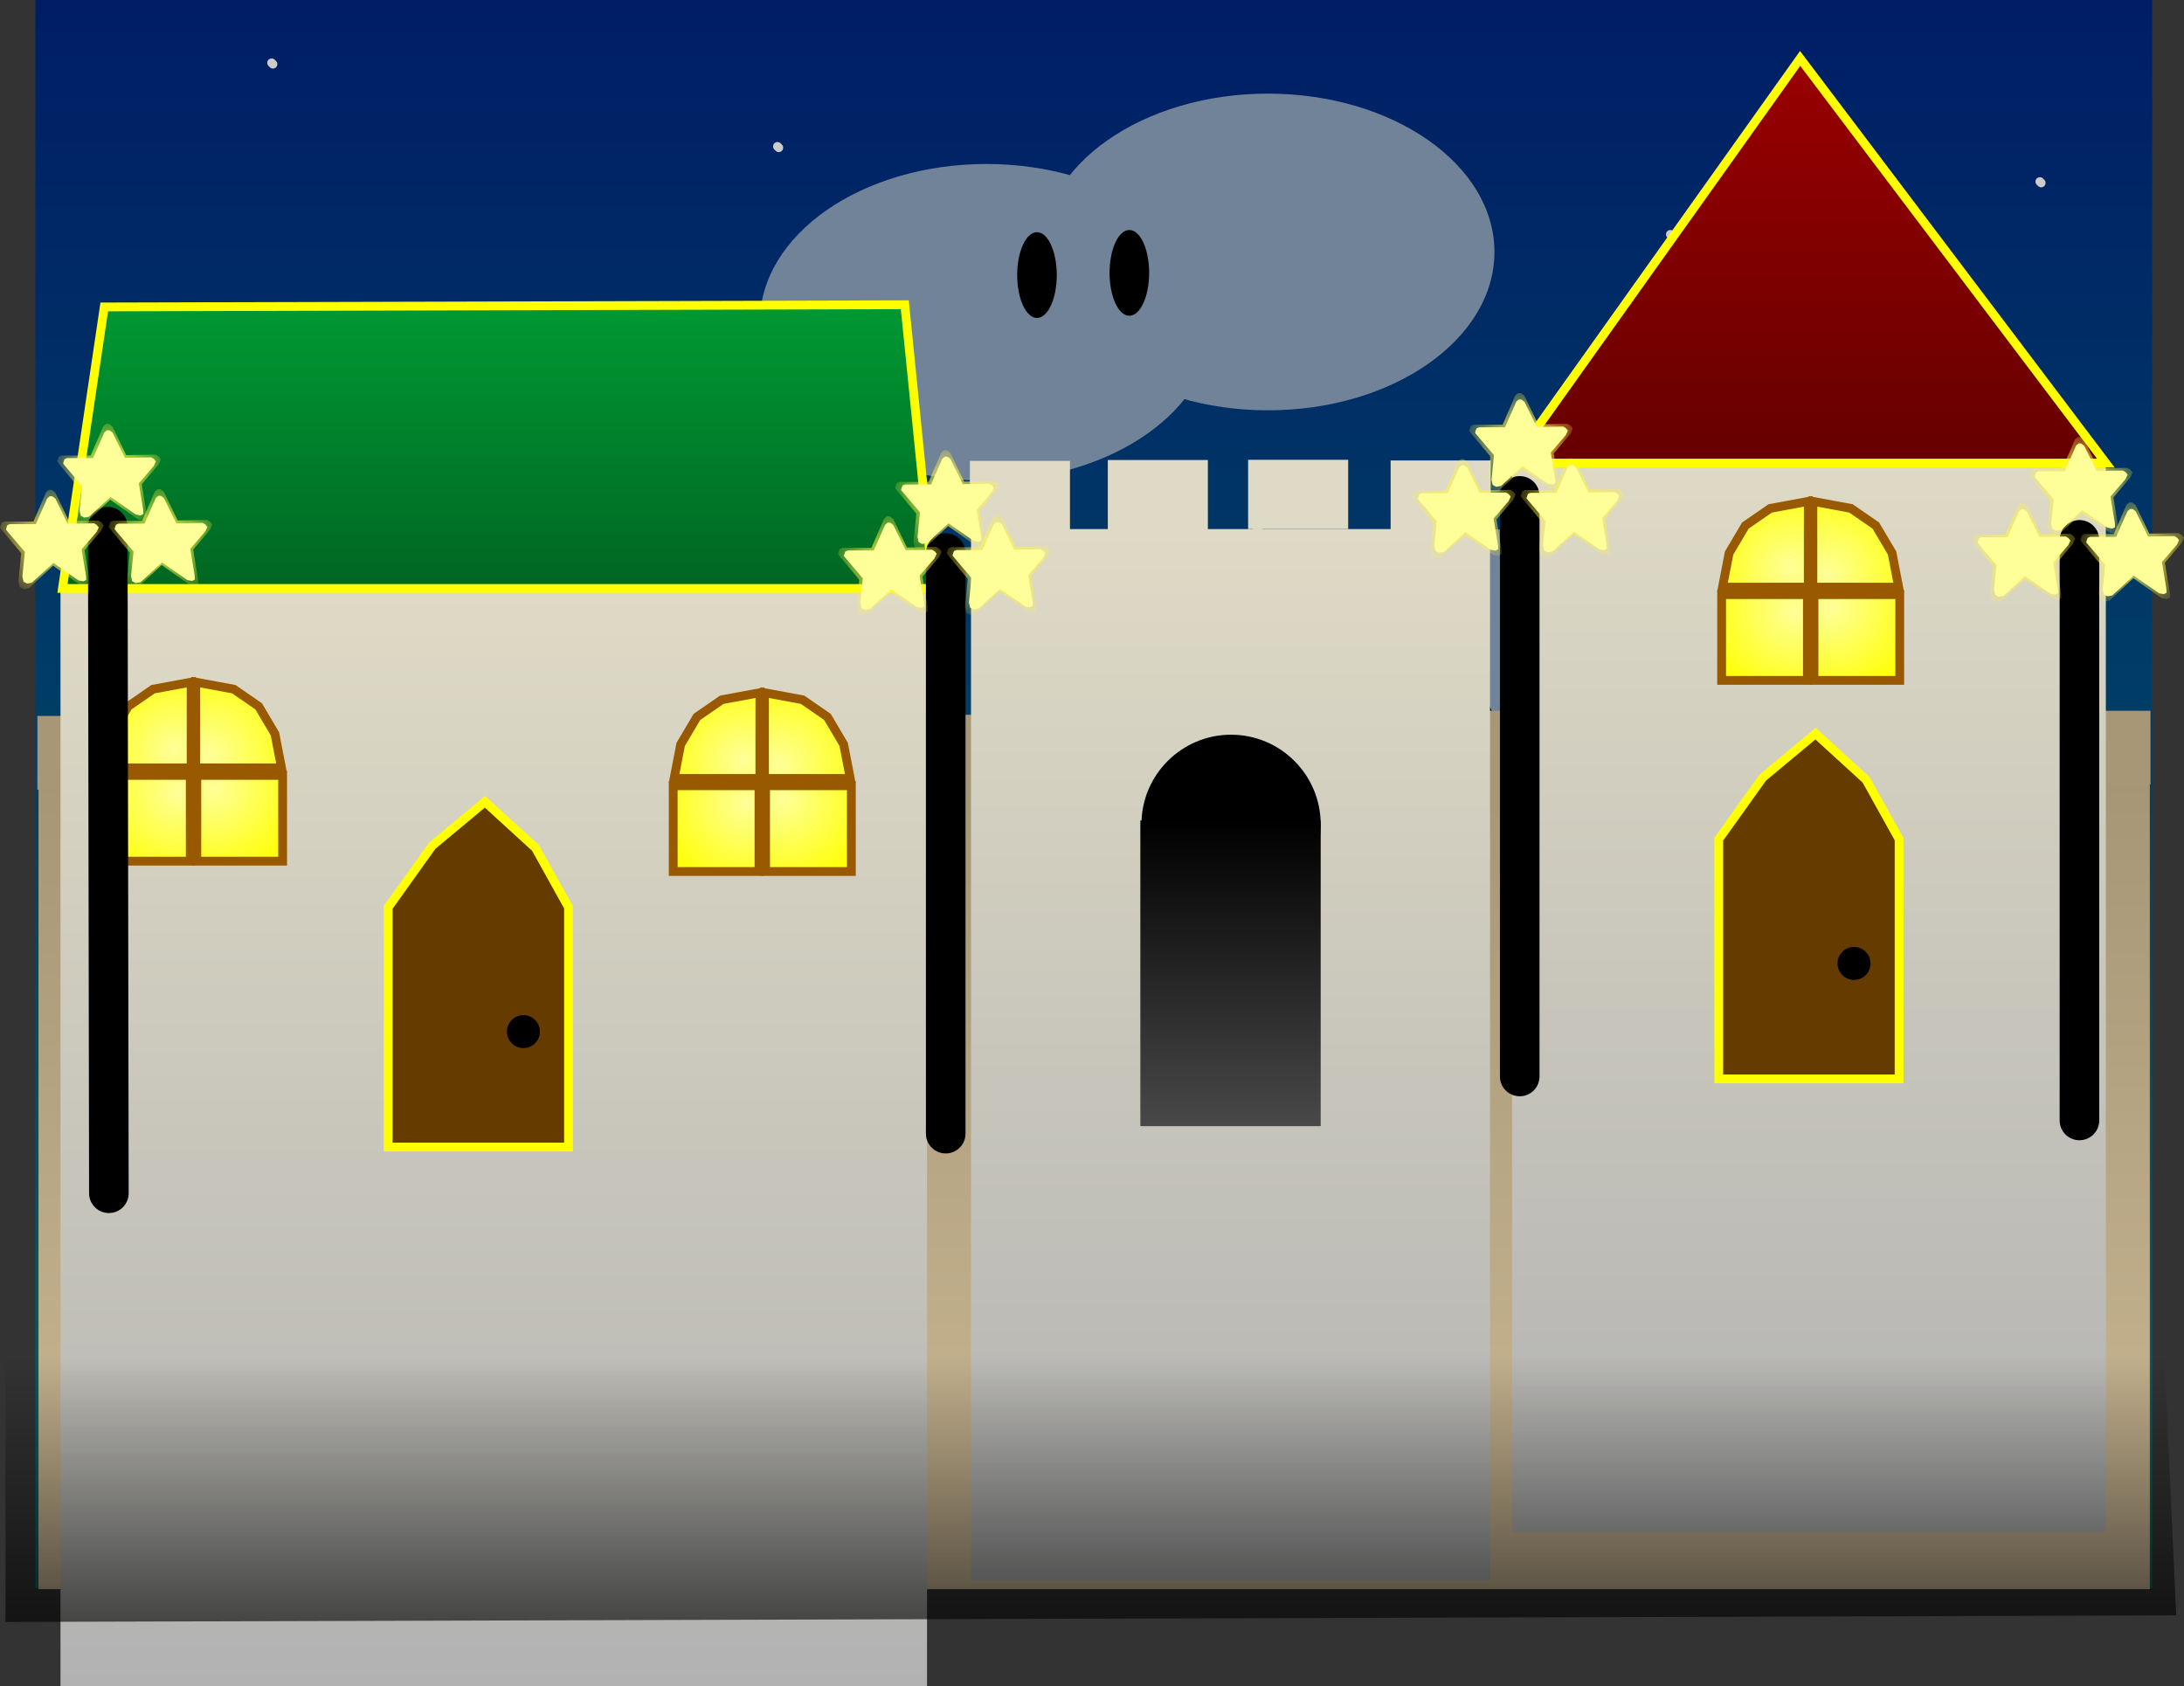 <svg version="1.1" xmlns="http://www.w3.org/2000/svg" xmlns:xlink="http://www.w3.org/1999/xlink" width="496.521" height="383.361" viewBox="0,0,496.521,383.361"><rect x="0" y="0" width="496.521" height="383.361" fill="#333333" stroke="none"/><defs><linearGradient x1="-0.709" y1="-0.286" x2="-0.709" y2="360.767" gradientUnits="userSpaceOnUse" id="color-1"><stop offset="0" stop-color="#001d66"/><stop offset="1" stop-color="#006666"/></linearGradient><linearGradient x1="240" y1="177" x2="240" y2="361" gradientUnits="userSpaceOnUse" id="color-2"><stop offset="0" stop-color="#a69675"/><stop offset="1" stop-color="#ccb995"/></linearGradient><linearGradient x1="103.5" y1="133.574" x2="103.5" y2="383.074" gradientUnits="userSpaceOnUse" id="color-3"><stop offset="0" stop-color="#dedac5"/><stop offset="1" stop-color="#b2b2b2"/></linearGradient><linearGradient x1="402.5" y1="104.034" x2="402.5" y2="348.034" gradientUnits="userSpaceOnUse" id="color-4"><stop offset="0" stop-color="#dedac5"/><stop offset="1" stop-color="#b2b2b2"/></linearGradient><radialGradient cx="31.778" cy="179.853" r="21.811" gradientUnits="userSpaceOnUse" id="color-5"><stop offset="0" stop-color="#ffff99"/><stop offset="1" stop-color="#ffff00"/></radialGradient><radialGradient cx="39.808" cy="179.038" r="21.401" gradientUnits="userSpaceOnUse" id="color-6"><stop offset="0" stop-color="#ffff99"/><stop offset="1" stop-color="#ffff00"/></radialGradient><radialGradient cx="38.888" cy="171.244" r="21.378" gradientUnits="userSpaceOnUse" id="color-7"><stop offset="0" stop-color="#ffff99"/><stop offset="1" stop-color="#ffff00"/></radialGradient><radialGradient cx="30.935" cy="170.166" r="20.455" gradientUnits="userSpaceOnUse" id="color-8"><stop offset="0" stop-color="#ffff99"/><stop offset="1" stop-color="#ffff00"/></radialGradient><radialGradient cx="161.078" cy="182.203" r="21.811" gradientUnits="userSpaceOnUse" id="color-9"><stop offset="0" stop-color="#ffff99"/><stop offset="1" stop-color="#ffff00"/></radialGradient><radialGradient cx="169.108" cy="181.388" r="21.401" gradientUnits="userSpaceOnUse" id="color-10"><stop offset="0" stop-color="#ffff99"/><stop offset="1" stop-color="#ffff00"/></radialGradient><radialGradient cx="168.188" cy="173.644" r="21.378" gradientUnits="userSpaceOnUse" id="color-11"><stop offset="0" stop-color="#ffff99"/><stop offset="1" stop-color="#ffff00"/></radialGradient><radialGradient cx="160.235" cy="172.566" r="20.455" gradientUnits="userSpaceOnUse" id="color-12"><stop offset="0" stop-color="#ffff99"/><stop offset="1" stop-color="#ffff00"/></radialGradient><radialGradient cx="399.428" cy="138.753" r="21.811" gradientUnits="userSpaceOnUse" id="color-13"><stop offset="0" stop-color="#ffff99"/><stop offset="1" stop-color="#ffff00"/></radialGradient><radialGradient cx="407.458" cy="137.938" r="21.401" gradientUnits="userSpaceOnUse" id="color-14"><stop offset="0" stop-color="#ffff99"/><stop offset="1" stop-color="#ffff00"/></radialGradient><radialGradient cx="406.538" cy="130.144" r="21.378" gradientUnits="userSpaceOnUse" id="color-15"><stop offset="0" stop-color="#ffff99"/><stop offset="1" stop-color="#ffff00"/></radialGradient><radialGradient cx="398.585" cy="129.066" r="20.455" gradientUnits="userSpaceOnUse" id="color-16"><stop offset="0" stop-color="#ffff99"/><stop offset="1" stop-color="#ffff00"/></radialGradient><linearGradient x1="5.45" y1="69" x2="5.45" y2="133.5" gradientUnits="userSpaceOnUse" id="color-17"><stop offset="0" stop-color="#009933"/><stop offset="1" stop-color="#006622"/></linearGradient><linearGradient x1="335" y1="13" x2="335" y2="105" gradientUnits="userSpaceOnUse" id="color-18"><stop offset="0" stop-color="#990000"/><stop offset="1" stop-color="#660000"/></linearGradient><linearGradient x1="271" y1="120" x2="271" y2="359" gradientUnits="userSpaceOnUse" id="color-19"><stop offset="0" stop-color="#dedac5"/><stop offset="1" stop-color="#b2b2b2"/></linearGradient><linearGradient x1="271" y1="186.25" x2="271" y2="255.75" gradientUnits="userSpaceOnUse" id="color-20"><stop offset="0" stop-color="#000000"/><stop offset="1" stop-color="#494949"/></linearGradient><radialGradient cx="3.422" cy="122.449" r="15.513" gradientUnits="userSpaceOnUse" id="color-21"><stop offset="0" stop-color="#fff343"/><stop offset="1" stop-color="#fff343" stop-opacity="0"/></radialGradient><radialGradient cx="28.122" cy="122.299" r="15.513" gradientUnits="userSpaceOnUse" id="color-22"><stop offset="0" stop-color="#fff343"/><stop offset="1" stop-color="#fff343" stop-opacity="0"/></radialGradient><radialGradient cx="16.422" cy="107.449" r="15.513" gradientUnits="userSpaceOnUse" id="color-23"><stop offset="0" stop-color="#fff343"/><stop offset="1" stop-color="#fff343" stop-opacity="0"/></radialGradient><radialGradient cx="193.922" cy="128.449" r="15.513" gradientUnits="userSpaceOnUse" id="color-24"><stop offset="0" stop-color="#fff343"/><stop offset="1" stop-color="#fff343" stop-opacity="0"/></radialGradient><radialGradient cx="218.622" cy="128.299" r="15.513" gradientUnits="userSpaceOnUse" id="color-25"><stop offset="0" stop-color="#fff343"/><stop offset="1" stop-color="#fff343" stop-opacity="0"/></radialGradient><radialGradient cx="206.922" cy="113.449" r="15.513" gradientUnits="userSpaceOnUse" id="color-26"><stop offset="0" stop-color="#fff343"/><stop offset="1" stop-color="#fff343" stop-opacity="0"/></radialGradient><radialGradient cx="324.422" cy="115.449" r="15.513" gradientUnits="userSpaceOnUse" id="color-27"><stop offset="0" stop-color="#fff343"/><stop offset="1" stop-color="#fff343" stop-opacity="0"/></radialGradient><radialGradient cx="349.122" cy="115.299" r="15.513" gradientUnits="userSpaceOnUse" id="color-28"><stop offset="0" stop-color="#fff343"/><stop offset="1" stop-color="#fff343" stop-opacity="0"/></radialGradient><radialGradient cx="337.422" cy="100.449" r="15.513" gradientUnits="userSpaceOnUse" id="color-29"><stop offset="0" stop-color="#fff343"/><stop offset="1" stop-color="#fff343" stop-opacity="0"/></radialGradient><radialGradient cx="451.672" cy="125.449" r="15.513" gradientUnits="userSpaceOnUse" id="color-30"><stop offset="0" stop-color="#fff343"/><stop offset="1" stop-color="#fff343" stop-opacity="0"/></radialGradient><radialGradient cx="476.372" cy="125.299" r="15.513" gradientUnits="userSpaceOnUse" id="color-31"><stop offset="0" stop-color="#fff343"/><stop offset="1" stop-color="#fff343" stop-opacity="0"/></radialGradient><radialGradient cx="464.672" cy="110.449" r="15.513" gradientUnits="userSpaceOnUse" id="color-32"><stop offset="0" stop-color="#fff343"/><stop offset="1" stop-color="#fff343" stop-opacity="0"/></radialGradient><linearGradient x1="567.899" y1="308.004" x2="567.899" y2="406.004" gradientUnits="userSpaceOnUse" id="color-33"><stop offset="0" stop-color="#000000" stop-opacity="0"/><stop offset="1" stop-color="#000000"/></linearGradient></defs><g transform="translate(8.752,0.286)"><g data-paper-data="{&quot;isPaintingLayer&quot;:true}" fill-rule="nonzero" stroke-linejoin="miter" stroke-miterlimit="10" stroke-dasharray="" stroke-dashoffset="0" style="mix-blend-mode: normal"><path d="M-0.709,-0.286h481.244v361.054h-481.244z" fill="url(#color-1)" stroke="#000000" stroke-width="0" stroke-linecap="butt"/><path d="M53,14l0.3,0.3" fill="none" stroke="#cccccc" stroke-width="2" stroke-linecap="round"/><path d="M79.3,71.3l-0.3,-0.3" fill="none" stroke="#cccccc" stroke-width="2" stroke-linecap="round"/><path d="M291,59l0.3,0.3" fill="none" stroke="#cccccc" stroke-width="2" stroke-linecap="round"/><path d="M168.3,33.3l-0.3,-0.3" fill="none" stroke="#cccccc" stroke-width="2" stroke-linecap="round"/><path d="M200,87l0.3,0.3" fill="none" stroke="#cccccc" stroke-width="2" stroke-linecap="round"/><path d="M264.3,29.3l-0.3,-0.3" fill="none" stroke="#cccccc" stroke-width="2" stroke-linecap="round"/><path d="M455,41l0.3,0.3" fill="none" stroke="#cccccc" stroke-width="2" stroke-linecap="round"/><path d="M443,106l0.3,0.3" fill="none" stroke="#cccccc" stroke-width="2" stroke-linecap="round"/><path d="M424,147l0.3,0.3" fill="none" stroke="#cccccc" stroke-width="2" stroke-linecap="round"/><path d="M371.3,132.3l-0.3,-0.3" fill="none" stroke="#cccccc" stroke-width="2" stroke-linecap="round"/><path d="M371.3,53.3l-0.3,-0.3" fill="none" stroke="#cccccc" stroke-width="2" stroke-linecap="round"/><path d="M291.3,233.3l-0.3,-0.3" fill="none" stroke="#cccccc" stroke-width="2" stroke-linecap="round"/><path d="M168,182l0.3,0.3" fill="none" stroke="#cccccc" stroke-width="2" stroke-linecap="round"/><path d="M35.3,151.3l-0.3,-0.3" fill="none" stroke="#cccccc" stroke-width="2" stroke-linecap="round"/><path d="M42.3,331.3l-0.3,-0.3" fill="none" stroke="#cccccc" stroke-width="2" stroke-linecap="round"/><path d="M163.3,308.3l-0.3,-0.3" fill="none" stroke="#cccccc" stroke-width="2" stroke-linecap="round"/><path d="M233,273l0.3,0.3" fill="none" stroke="#cccccc" stroke-width="2" stroke-linecap="round"/><path d="M309.3,312.3l-0.3,-0.3" fill="none" stroke="#cccccc" stroke-width="2" stroke-linecap="round"/><path d="M385.3,291.3l-0.3,-0.3" fill="none" stroke="#cccccc" stroke-width="2" stroke-linecap="round"/><path d="M451.3,299.3l-0.3,-0.3" fill="none" stroke="#cccccc" stroke-width="2" stroke-linecap="round"/><path d="M422,210l0.3,0.3" fill="none" stroke="#cccccc" stroke-width="2" stroke-linecap="round"/><path d="M360,208l0.3,0.3" fill="none" stroke="#cccccc" stroke-width="2" stroke-linecap="round"/><path d="M304.3,161.3l-0.3,-0.3" fill="none" stroke="#cccccc" stroke-width="2" stroke-linecap="round"/><path d="M277.3,120.3l-0.3,-0.3" fill="none" stroke="#cccccc" stroke-width="2" stroke-linecap="round"/><path d="M221,130l0.3,0.3" fill="none" stroke="#cccccc" stroke-width="2" stroke-linecap="round"/><path d="M214.3,187.3l-0.3,-0.3" fill="none" stroke="#cccccc" stroke-width="2" stroke-linecap="round"/><path d="M140,103l0.3,0.3" fill="none" stroke="#cccccc" stroke-width="2" stroke-linecap="round"/><path d="M372.3,92.3l-0.3,-0.3" fill="none" stroke="#cccccc" stroke-width="2" stroke-linecap="round"/><path d="M323.3,123.3l-0.3,-0.3" fill="none" stroke="#cccccc" stroke-width="2" stroke-linecap="round"/><path d="M60.3,249.3l-0.3,-0.3" fill="none" stroke="#cccccc" stroke-width="2" stroke-linecap="round"/><path d="M167,262l0.3,0.3" fill="none" stroke="#cccccc" stroke-width="2" stroke-linecap="round"/><path d="M376,250l0.3,0.3" fill="none" stroke="#cccccc" stroke-width="2" stroke-linecap="round"/><g data-paper-data="{&quot;origPos&quot;:null}" stroke="none" stroke-width="1" stroke-linecap="butt"><path d="M215.5,37c14.208,0 27.083,4.034 36.406,10.551c9.323,6.517 15.094,15.517 15.094,25.449c0,9.932 -5.771,18.932 -15.094,25.449c-9.323,6.517 -22.198,10.551 -36.406,10.551c-14.208,0 -27.083,-4.034 -36.406,-10.551c-9.323,-6.517 -15.094,-15.517 -15.094,-25.449c0,-9.932 5.771,-18.932 15.094,-25.449c9.323,-6.517 22.198,-10.551 36.406,-10.551z" fill="#718399"/><path d="M279.5,21c14.208,0 27.083,4.034 36.406,10.551c9.323,6.517 15.094,15.517 15.094,25.449c0,9.932 -5.771,18.932 -15.094,25.449c-9.323,6.517 -22.198,10.551 -36.406,10.551c-14.208,0 -27.083,-4.034 -36.406,-10.551c-9.323,-6.517 -15.094,-15.517 -15.094,-25.449c0,-9.932 5.771,-18.932 15.094,-25.449c9.323,-6.517 22.198,-10.551 36.406,-10.551z" fill="#718399"/><path d="M227,52.5c1.242,0 2.367,1.093 3.181,2.858c0.815,1.765 1.319,4.202 1.319,6.892c0,2.69 -0.504,5.127 -1.319,6.892c-0.814,1.765 -1.939,2.858 -3.181,2.858c-1.242,0 -2.367,-1.093 -3.181,-2.858c-0.815,-1.765 -1.319,-4.202 -1.319,-6.892c0,-2.69 0.504,-5.127 1.319,-6.892c0.814,-1.765 1.939,-2.858 3.181,-2.858z" fill="#000000"/><path d="M248,52c1.242,0 2.367,1.093 3.181,2.858c0.815,1.765 1.319,4.202 1.319,6.892c0,2.69 -0.504,5.127 -1.319,6.892c-0.814,1.765 -1.939,2.858 -3.181,2.858c-1.242,0 -2.367,-1.093 -3.181,-2.858c-0.815,-1.765 -1.319,-4.202 -1.319,-6.892c0,-2.69 0.504,-5.127 1.319,-6.892c0.814,-1.765 1.939,-2.858 3.181,-2.858z" fill="#000000"/></g><path d="M428.906,146.551c9.323,6.517 15.094,15.517 15.094,25.449c0,9.932 -5.771,18.932 -15.094,25.449c-9.323,6.517 -22.198,10.551 -36.406,10.551c-14.208,0 -27.083,-4.034 -36.406,-10.551c-9.323,-6.517 -15.094,-15.517 -15.094,-25.449c0,-9.932 5.771,-18.932 15.094,-25.449c9.323,-6.517 22.198,-10.551 36.406,-10.551c14.208,0 27.083,4.034 36.406,10.551z" fill="#718399" stroke="none" stroke-width="1" stroke-linecap="butt"/><path d="M364.906,130.551c9.323,6.517 15.094,15.517 15.094,25.449c0,9.932 -5.771,18.932 -15.094,25.449c-9.323,6.517 -22.198,10.551 -36.406,10.551c-14.208,0 -27.083,-4.034 -36.406,-10.551c-9.323,-6.517 -15.094,-15.517 -15.094,-25.449c0,-9.932 5.771,-18.932 15.094,-25.449c9.323,-6.517 22.198,-10.551 36.406,-10.551c14.208,0 27.083,4.034 36.406,10.551z" fill="#718399" stroke="none" stroke-width="1" stroke-linecap="butt"/><path d="M351.181,161.358c0.815,1.765 1.319,4.202 1.319,6.892c0,2.69 -0.504,5.127 -1.319,6.892c-0.814,1.765 -1.939,2.858 -3.181,2.858c-1.242,0 -2.367,-1.093 -3.181,-2.858c-0.815,-1.765 -1.319,-4.202 -1.319,-6.892c0,-2.69 0.504,-5.127 1.319,-6.892c0.814,-1.765 1.939,-2.858 3.181,-2.858c1.242,0 2.367,1.093 3.181,2.858z" fill="#000000" stroke="none" stroke-width="1" stroke-linecap="butt"/><path d="M330.181,160.858c0.815,1.765 1.319,4.202 1.319,6.892c0,2.69 -0.504,5.127 -1.319,6.892c-0.814,1.765 -1.939,2.858 -3.181,2.858c-1.242,0 -2.367,-1.093 -3.181,-2.858c-0.815,-1.765 -1.319,-4.202 -1.319,-6.892c0,-2.69 0.504,-5.127 1.319,-6.892c0.814,-1.765 1.939,-2.858 3.181,-2.858c1.242,0 2.367,1.093 3.181,2.858z" fill="#000000" stroke="none" stroke-width="1" stroke-linecap="butt"/><g data-paper-data="{&quot;origPos&quot;:null}" stroke="none" stroke-width="1" stroke-linecap="butt"><path d="M0,177h480v184h-480z" data-paper-data="{&quot;origPos&quot;:null}" fill="url(#color-2)"/><g data-paper-data="{&quot;origPos&quot;:null}" fill="#a79776"><g data-paper-data="{&quot;origPos&quot;:null}"><path d="M359.233,161.417h23.234v16.769h-23.234z" data-paper-data="{&quot;origPos&quot;:null}"/><path d="M456.916,161.31h23.234v16.769h-23.234z" data-paper-data="{&quot;origPos&quot;:null}"/><path d="M423.828,161.15h23.234v16.769h-23.234z" data-paper-data="{&quot;origPos&quot;:null}"/><path d="M391.249,160.991h23.234v16.769h-23.234z" data-paper-data="{&quot;origPos&quot;:null}"/></g><g data-paper-data="{&quot;origPos&quot;:null}"><path d="M228.512,161.417h23.234v16.769h-23.234z" data-paper-data="{&quot;origPos&quot;:null}"/><path d="M326.195,161.31h23.234v16.769h-23.234z" data-paper-data="{&quot;origPos&quot;:null}"/><path d="M293.107,161.15h23.234v16.769h-23.234z" data-paper-data="{&quot;origPos&quot;:null}"/><path d="M260.528,160.991h23.234v16.769h-23.234z" data-paper-data="{&quot;origPos&quot;:null}"/></g><path d="M130.471,162.481h23.234v16.769h-23.234z" data-paper-data="{&quot;origPos&quot;:null}"/><path d="M195.066,162.215h23.234v16.769h-23.234z" data-paper-data="{&quot;origPos&quot;:null}"/><path d="M162.488,162.055h23.234v16.769h-23.234z" data-paper-data="{&quot;origPos&quot;:null}"/><g data-paper-data="{&quot;origPos&quot;:null}"><path d="M-0.25,162.481h23.234v16.769h-23.234z" data-paper-data="{&quot;origPos&quot;:null}"/><path d="M97.433,162.375h23.234v16.769h-23.234z" data-paper-data="{&quot;origPos&quot;:null}"/><path d="M64.345,162.215h23.234v16.769h-23.234z" data-paper-data="{&quot;origPos&quot;:null}"/><path d="M31.766,162.055h23.234v16.769h-23.234z" data-paper-data="{&quot;origPos&quot;:null}"/></g></g></g><path d="M5,133.574h197v249.5h-197z" fill="url(#color-3)" stroke="none" stroke-width="1.127" stroke-linecap="butt"/><path d="M335,104.034h135v244h-135z" data-paper-data="{&quot;origPos&quot;:null}" fill="url(#color-4)" stroke="none" stroke-width="1.029" stroke-linecap="butt"/><g stroke="#995900" stroke-width="2"><path d="M15,176h19.5v19.5h-19.5z" fill="url(#color-5)" stroke-linecap="butt"/><path d="M36,176h19.5v19.5h-19.5z" fill="url(#color-6)" stroke-linecap="butt"/><path d="M35.75,154.8l8.65,1.6l5.65,3.9l3.7,6.25l1.5,7.75h-19.5z" fill="url(#color-7)" stroke-linecap="round"/><path d="M34.7,174.3h-19.5l1.5,-7.75l3.7,-6.25l5.65,-3.9l8.65,-1.6z" fill="url(#color-8)" stroke-linecap="round"/></g><g stroke="#995900" stroke-width="2"><path d="M144.3,178.35h19.5v19.5h-19.5z" fill="url(#color-9)" stroke-linecap="butt"/><path d="M165.3,178.35h19.5v19.5h-19.5z" fill="url(#color-10)" stroke-linecap="butt"/><path d="M165.05,157.2l8.65,1.6l5.65,3.9l3.7,6.25l1.5,7.75h-19.5z" fill="url(#color-11)" stroke-linecap="round"/><path d="M164,176.7h-19.5l1.5,-7.75l3.7,-6.25l5.65,-3.9l8.65,-1.6z" fill="url(#color-12)" stroke-linecap="round"/></g><g data-paper-data="{&quot;origPos&quot;:null}" stroke="#995900" stroke-width="2"><path d="M382.65,134.9h19.5v19.5h-19.5z" fill="url(#color-13)" stroke-linecap="butt"/><path d="M403.65,134.9h19.5v19.5h-19.5z" fill="url(#color-14)" stroke-linecap="butt"/><path d="M403.4,113.7l8.65,1.6l5.65,3.9l3.7,6.25l1.5,7.75h-19.5z" fill="url(#color-15)" stroke-linecap="round"/><path d="M402.35,133.2h-19.5l1.5,-7.75l3.7,-6.25l5.65,-3.9l8.65,-1.6z" fill="url(#color-16)" stroke-linecap="round"/></g><g><path d="M79.5,206l10,-14l12,-10l11.5,10.5l7.5,13.5v54.5h-41z" fill="#663b00" stroke="#ffff00" stroke-width="2" stroke-linecap="round"/><path d="M110.25,230.5c1.035,0 1.972,0.42 2.651,1.099c0.679,0.679 1.099,1.616 1.099,2.651c0,1.035 -0.42,1.972 -1.099,2.651c-0.679,0.679 -1.616,1.099 -2.651,1.099c-1.035,0 -1.972,-0.42 -2.651,-1.099c-0.679,-0.679 -1.099,-1.616 -1.099,-2.651c0,-1.035 0.42,-1.972 1.099,-2.651c0.679,-0.679 1.616,-1.099 2.651,-1.099z" fill="#000000" stroke="none" stroke-width="1" stroke-linecap="butt"/></g><g data-paper-data="{&quot;origPos&quot;:null}"><path d="M382,190.5l10,-14l12,-10l11.5,10.5l7.5,13.5v54.5h-41z" fill="#663b00" stroke="#ffff00" stroke-width="2" stroke-linecap="round"/><path d="M412.75,215c1.035,0 1.972,0.42 2.651,1.099c0.679,0.679 1.099,1.616 1.099,2.651c0,1.035 -0.42,1.972 -1.099,2.651c-0.679,0.679 -1.616,1.099 -2.651,1.099c-1.035,0 -1.972,-0.42 -2.651,-1.099c-0.679,-0.679 -1.099,-1.616 -1.099,-2.651c0,-1.035 0.42,-1.972 1.099,-2.651c0.679,-0.679 1.616,-1.099 2.651,-1.099z" fill="#000000" stroke="none" stroke-width="1" stroke-linecap="butt"/></g><path d="M14.95,69.5l182,-0.5l6.5,64.5h-198z" fill="url(#color-17)" stroke="#ffff00" stroke-width="2" stroke-linecap="round"/><path d="M400.5,13l69.5,92h-135z" fill="url(#color-18)" stroke="#ffff00" stroke-width="2" stroke-linecap="round"/><path d="M212,120h118v239h-118z" data-paper-data="{&quot;origPos&quot;:null}" fill="url(#color-19)" stroke="none" stroke-width="1" stroke-linecap="butt"/><path d="M211.75,104.5h22.75v15.75h-22.75z" data-paper-data="{&quot;origPos&quot;:null}" fill="#dedac5" stroke="none" stroke-width="1" stroke-linecap="butt"/><path d="M307.4,104.4h22.75v15.75h-22.75z" data-paper-data="{&quot;origPos&quot;:null}" fill="#dedac5" stroke="none" stroke-width="1" stroke-linecap="butt"/><path d="M275,104.25h22.75v15.75h-22.75z" data-paper-data="{&quot;origPos&quot;:null}" fill="#dedac5" stroke="none" stroke-width="1" stroke-linecap="butt"/><path d="M243.1,104.3h22.75v16.55h-22.75z" data-paper-data="{&quot;origPos&quot;:null}" fill="#dedac5" stroke="none" stroke-width="1" stroke-linecap="butt"/><path d="M271.125,166.75c5.621,0 10.715,2.283 14.403,5.972c3.689,3.688 5.972,8.782 5.972,14.403c0,5.621 -2.283,10.715 -5.972,14.403c-3.688,3.689 -8.782,5.972 -14.403,5.972c-5.621,0 -10.715,-2.283 -14.403,-5.972c-3.689,-3.688 -5.972,-8.782 -5.972,-14.403c0,-5.621 2.283,-10.715 5.972,-14.403c3.688,-3.689 8.782,-5.972 14.403,-5.972z" fill="#000000" stroke="none" stroke-width="1" stroke-linecap="butt"/><path d="M250.5,186.25h41v69.5h-41z" data-paper-data="{&quot;origPos&quot;:null}" fill="url(#color-20)" stroke="none" stroke-width="1" stroke-linecap="butt"/><g stroke-linecap="round"><path d="M15.75,119.45l0.25,151.55" fill="none" stroke="#000000" stroke-width="9"/><g stroke="none"><path d="M-8.334,120.207l-0.418,-0.539l0.362,-1.107l0.641,-0.284h6.603l2.898,-6.672l0.641,-0.539l0.641,0.028l0.78,0.596l3.121,6.502l6.687,-0.114l0.669,0.398l0.529,0.653l-0.529,1.164l-3.817,4.514l1.115,6.842l0.056,1.079l-0.697,0.369l-1.226,-0.227l-6.408,-4.543l-5.461,5.11l-1.226,0.227l-0.892,-0.483l-0.306,-1.334l0.641,-6.36z" fill="url(#color-21)" stroke-width="0.563"/><path d="M-7.038,120.562l-0.374,-0.474l0.324,-0.973l0.574,-0.25h5.913l2.595,-5.864l0.574,-0.474l0.574,0.025l0.699,0.524l2.795,5.714l5.988,-0.1l0.599,0.349l0.474,0.574l-0.474,1.023l-3.418,3.967l0.998,6.013l0.05,0.948l-0.624,0.324l-1.098,-0.2l-5.739,-3.992l-4.891,4.491l-1.098,0.2l-0.798,-0.424l-0.274,-1.173l0.574,-5.589z" fill="#ffff99" stroke-width="0.499"/></g><g stroke="none"><path d="M16.366,120.057l-0.418,-0.539l0.362,-1.107l0.641,-0.284h6.603l2.898,-6.672l0.641,-0.539l0.641,0.028l0.78,0.596l3.121,6.502l6.687,-0.114l0.669,0.398l0.529,0.653l-0.529,1.164l-3.817,4.514l1.115,6.842l0.056,1.079l-0.697,0.369l-1.226,-0.227l-6.408,-4.543l-5.461,5.11l-1.226,0.227l-0.892,-0.483l-0.306,-1.334l0.641,-6.36z" fill="url(#color-22)" stroke-width="0.563"/><path d="M17.662,120.462l-0.374,-0.474l0.324,-0.973l0.574,-0.25h5.913l2.595,-5.864l0.574,-0.474l0.574,0.025l0.699,0.524l2.795,5.714l5.988,-0.1l0.599,0.349l0.474,0.574l-0.474,1.023l-3.418,3.967l0.998,6.013l0.05,0.948l-0.624,0.324l-1.098,-0.2l-5.739,-3.992l-4.891,4.491l-1.098,0.2l-0.798,-0.424l-0.274,-1.173l0.574,-5.589z" fill="#ffff99" stroke-width="0.499"/></g><g stroke="none"><path d="M4.666,105.207l-0.418,-0.539l0.362,-1.107l0.641,-0.284h6.603l2.898,-6.672l0.641,-0.539l0.641,0.028l0.78,0.596l3.121,6.502l6.687,-0.114l0.669,0.398l0.529,0.653l-0.529,1.164l-3.817,4.514l1.115,6.842l0.056,1.079l-0.697,0.369l-1.226,-0.227l-6.408,-4.543l-5.461,5.11l-1.226,0.227l-0.892,-0.483l-0.306,-1.334l0.641,-6.36z" fill="url(#color-23)" stroke-width="0.563"/><path d="M5.962,105.562l-0.374,-0.474l0.324,-0.973l0.574,-0.25h5.913l2.595,-5.864l0.574,-0.474l0.574,0.025l0.699,0.524l2.795,5.714l5.988,-0.1l0.599,0.349l0.474,0.574l-0.474,1.023l-3.418,3.967l0.998,6.013l0.05,0.948l-0.624,0.324l-1.098,-0.2l-5.739,-3.992l-4.891,4.491l-1.098,0.2l-0.798,-0.424l-0.274,-1.173l0.574,-5.589z" fill="#ffff99" stroke-width="0.499"/></g></g><g stroke-linecap="round"><path d="M206.25,257.45v-132" fill="none" stroke="#000000" stroke-width="9"/><g stroke="none"><path d="M182.166,126.207l-0.418,-0.539l0.362,-1.107l0.641,-0.284h6.603l2.898,-6.672l0.641,-0.539l0.641,0.028l0.78,0.596l3.121,6.502l6.687,-0.114l0.669,0.398l0.529,0.653l-0.529,1.164l-3.817,4.514l1.115,6.842l0.056,1.079l-0.697,0.369l-1.226,-0.227l-6.408,-4.543l-5.461,5.11l-1.226,0.227l-0.892,-0.483l-0.306,-1.334l0.641,-6.36z" fill="url(#color-24)" stroke-width="0.563"/><path d="M183.462,126.562l-0.374,-0.474l0.324,-0.973l0.574,-0.25h5.913l2.595,-5.864l0.574,-0.474l0.574,0.025l0.699,0.524l2.795,5.714l5.988,-0.1l0.599,0.349l0.474,0.574l-0.474,1.023l-3.418,3.967l0.998,6.013l0.05,0.948l-0.624,0.324l-1.098,-0.2l-5.739,-3.992l-4.891,4.491l-1.098,0.2l-0.798,-0.424l-0.274,-1.173l0.574,-5.589z" fill="#ffff99" stroke-width="0.499"/></g><g stroke="none"><path d="M206.866,126.057l-0.418,-0.539l0.362,-1.107l0.641,-0.284h6.603l2.898,-6.672l0.641,-0.539l0.641,0.028l0.78,0.596l3.121,6.502l6.687,-0.114l0.669,0.398l0.529,0.653l-0.529,1.164l-3.817,4.514l1.115,6.842l0.056,1.079l-0.697,0.369l-1.226,-0.227l-6.408,-4.543l-5.461,5.11l-1.226,0.227l-0.892,-0.483l-0.306,-1.334l0.641,-6.36z" fill="url(#color-25)" stroke-width="0.563"/><path d="M208.162,126.462l-0.374,-0.474l0.324,-0.973l0.574,-0.25h5.913l2.595,-5.864l0.574,-0.474l0.574,0.025l0.699,0.524l2.795,5.714l5.988,-0.1l0.599,0.349l0.474,0.574l-0.474,1.023l-3.418,3.967l0.998,6.013l0.05,0.948l-0.624,0.324l-1.098,-0.2l-5.739,-3.992l-4.891,4.491l-1.098,0.2l-0.798,-0.424l-0.274,-1.173l0.574,-5.589z" fill="#ffff99" stroke-width="0.499"/></g><g stroke="none"><path d="M195.166,111.207l-0.418,-0.539l0.362,-1.107l0.641,-0.284h6.603l2.898,-6.672l0.641,-0.539l0.641,0.028l0.78,0.596l3.121,6.502l6.687,-0.114l0.669,0.398l0.529,0.653l-0.529,1.164l-3.817,4.514l1.115,6.842l0.056,1.079l-0.697,0.369l-1.226,-0.227l-6.408,-4.543l-5.461,5.11l-1.226,0.227l-0.892,-0.483l-0.306,-1.334l0.641,-6.36z" fill="url(#color-26)" stroke-width="0.563"/><path d="M196.462,111.562l-0.374,-0.474l0.324,-0.973l0.574,-0.25h5.913l2.595,-5.864l0.574,-0.474l0.574,0.025l0.699,0.524l2.795,5.714l5.988,-0.1l0.599,0.349l0.474,0.574l-0.474,1.023l-3.418,3.967l0.998,6.013l0.05,0.948l-0.624,0.324l-1.098,-0.2l-5.739,-3.992l-4.891,4.491l-1.098,0.2l-0.798,-0.424l-0.274,-1.173l0.574,-5.589z" fill="#ffff99" stroke-width="0.499"/></g></g><g stroke-linecap="round"><path d="M336.75,112.45v132" fill="none" stroke="#000000" stroke-width="9"/><g stroke="none"><path d="M312.666,113.207l-0.418,-0.539l0.362,-1.107l0.641,-0.284h6.603l2.898,-6.672l0.641,-0.539l0.641,0.028l0.78,0.596l3.121,6.502l6.687,-0.114l0.669,0.398l0.529,0.653l-0.529,1.164l-3.817,4.514l1.115,6.842l0.056,1.079l-0.697,0.369l-1.226,-0.227l-6.408,-4.543l-5.461,5.11l-1.226,0.227l-0.892,-0.483l-0.306,-1.334l0.641,-6.36z" fill="url(#color-27)" stroke-width="0.563"/><path d="M313.962,113.562l-0.374,-0.474l0.324,-0.973l0.574,-0.25h5.913l2.595,-5.864l0.574,-0.474l0.574,0.025l0.699,0.524l2.795,5.714l5.988,-0.1l0.599,0.349l0.474,0.574l-0.474,1.023l-3.418,3.967l0.998,6.013l0.05,0.948l-0.624,0.324l-1.098,-0.2l-5.739,-3.992l-4.891,4.491l-1.098,0.2l-0.798,-0.424l-0.274,-1.173l0.574,-5.589z" fill="#ffff99" stroke-width="0.499"/></g><g stroke="none"><path d="M337.366,113.057l-0.418,-0.539l0.362,-1.107l0.641,-0.284h6.603l2.898,-6.672l0.641,-0.539l0.641,0.028l0.78,0.596l3.121,6.502l6.687,-0.114l0.669,0.398l0.529,0.653l-0.529,1.164l-3.817,4.514l1.115,6.842l0.056,1.079l-0.697,0.369l-1.226,-0.227l-6.408,-4.543l-5.461,5.11l-1.226,0.227l-0.892,-0.483l-0.306,-1.334l0.641,-6.36z" fill="url(#color-28)" stroke-width="0.563"/><path d="M338.662,113.462l-0.374,-0.474l0.324,-0.973l0.574,-0.25h5.913l2.595,-5.864l0.574,-0.474l0.574,0.025l0.699,0.524l2.795,5.714l5.988,-0.1l0.599,0.349l0.474,0.574l-0.474,1.023l-3.418,3.967l0.998,6.013l0.05,0.948l-0.624,0.324l-1.098,-0.2l-5.739,-3.992l-4.891,4.491l-1.098,0.2l-0.798,-0.424l-0.274,-1.173l0.574,-5.589z" fill="#ffff99" stroke-width="0.499"/></g><g stroke="none"><path d="M325.666,98.207l-0.418,-0.539l0.362,-1.107l0.641,-0.284h6.603l2.898,-6.672l0.641,-0.539l0.641,0.028l0.78,0.596l3.121,6.502l6.687,-0.114l0.669,0.398l0.529,0.653l-0.529,1.164l-3.817,4.514l1.115,6.842l0.056,1.079l-0.697,0.369l-1.226,-0.227l-6.408,-4.543l-5.461,5.11l-1.226,0.227l-0.892,-0.483l-0.306,-1.334l0.641,-6.36z" fill="url(#color-29)" stroke-width="0.563"/><path d="M326.962,98.562l-0.374,-0.474l0.324,-0.973l0.574,-0.25h5.913l2.595,-5.864l0.574,-0.474l0.574,0.025l0.699,0.524l2.795,5.714l5.988,-0.1l0.599,0.349l0.474,0.574l-0.474,1.023l-3.418,3.967l0.998,6.013l0.05,0.948l-0.624,0.324l-1.098,-0.2l-5.739,-3.992l-4.891,4.491l-1.098,0.2l-0.798,-0.424l-0.274,-1.173l0.574,-5.589z" fill="#ffff99" stroke-width="0.499"/></g></g><g stroke-linecap="round"><path d="M464,254.45v-132" fill="none" stroke="#000000" stroke-width="9"/><g stroke="none"><path d="M439.916,123.207l-0.418,-0.539l0.362,-1.107l0.641,-0.284h6.603l2.898,-6.672l0.641,-0.539l0.641,0.028l0.78,0.596l3.121,6.502l6.687,-0.114l0.669,0.398l0.529,0.653l-0.529,1.164l-3.817,4.514l1.115,6.842l0.056,1.079l-0.697,0.369l-1.226,-0.227l-6.408,-4.543l-5.461,5.11l-1.226,0.227l-0.892,-0.483l-0.306,-1.334l0.641,-6.36z" fill="url(#color-30)" stroke-width="0.563"/><path d="M441.212,123.562l-0.374,-0.474l0.324,-0.973l0.574,-0.25h5.913l2.595,-5.864l0.574,-0.474l0.574,0.025l0.699,0.524l2.795,5.714l5.988,-0.1l0.599,0.349l0.474,0.574l-0.474,1.023l-3.418,3.967l0.998,6.013l0.05,0.948l-0.624,0.324l-1.098,-0.2l-5.739,-3.992l-4.891,4.491l-1.098,0.2l-0.798,-0.424l-0.274,-1.173l0.574,-5.589z" fill="#ffff99" stroke-width="0.499"/></g><g stroke="none"><path d="M464.616,123.057l-0.418,-0.539l0.362,-1.107l0.641,-0.284h6.603l2.898,-6.672l0.641,-0.539l0.641,0.028l0.78,0.596l3.121,6.502l6.687,-0.114l0.669,0.398l0.529,0.653l-0.529,1.164l-3.817,4.514l1.115,6.842l0.056,1.079l-0.697,0.369l-1.226,-0.227l-6.408,-4.543l-5.461,5.11l-1.226,0.227l-0.892,-0.483l-0.306,-1.334l0.641,-6.36z" fill="url(#color-31)" stroke-width="0.563"/><path d="M465.912,123.462l-0.374,-0.474l0.324,-0.973l0.574,-0.25h5.913l2.595,-5.864l0.574,-0.474l0.574,0.025l0.699,0.524l2.795,5.714l5.988,-0.1l0.599,0.349l0.474,0.574l-0.474,1.023l-3.418,3.967l0.998,6.013l0.05,0.948l-0.624,0.324l-1.098,-0.2l-5.739,-3.992l-4.891,4.491l-1.098,0.2l-0.798,-0.424l-0.274,-1.173l0.574,-5.589z" fill="#ffff99" stroke-width="0.499"/></g><g stroke="none"><path d="M452.916,108.207l-0.418,-0.539l0.362,-1.107l0.641,-0.284h6.603l2.898,-6.672l0.641,-0.539l0.641,0.028l0.78,0.596l3.121,6.502l6.687,-0.114l0.669,0.398l0.529,0.653l-0.529,1.164l-3.817,4.514l1.115,6.842l0.056,1.079l-0.697,0.369l-1.226,-0.227l-6.408,-4.543l-5.461,5.11l-1.226,0.227l-0.892,-0.483l-0.306,-1.334l0.641,-6.36z" fill="url(#color-32)" stroke-width="0.563"/><path d="M454.212,108.562l-0.374,-0.474l0.324,-0.973l0.574,-0.25h5.913l2.595,-5.864l0.574,-0.474l0.574,0.025l0.699,0.524l2.795,5.714l5.988,-0.1l0.599,0.349l0.474,0.574l-0.474,1.023l-3.418,3.967l0.998,6.013l0.05,0.948l-0.624,0.324l-1.098,-0.2l-5.739,-3.992l-4.891,4.491l-1.098,0.2l-0.798,-0.424l-0.274,-1.173l0.574,-5.589z" fill="#ffff99" stroke-width="0.499"/></g></g><path d="M486.006,366.97l-493.514,1.497c0,-20.154 0,-40.308 0,-60.462h490.881c0.194,6.686 2.633,58.966 2.633,58.966z" data-paper-data="{&quot;origPos&quot;:null,&quot;index&quot;:null}" fill="url(#color-33)" stroke="none" stroke-width="1.228" stroke-linecap="butt"/></g></g></svg>